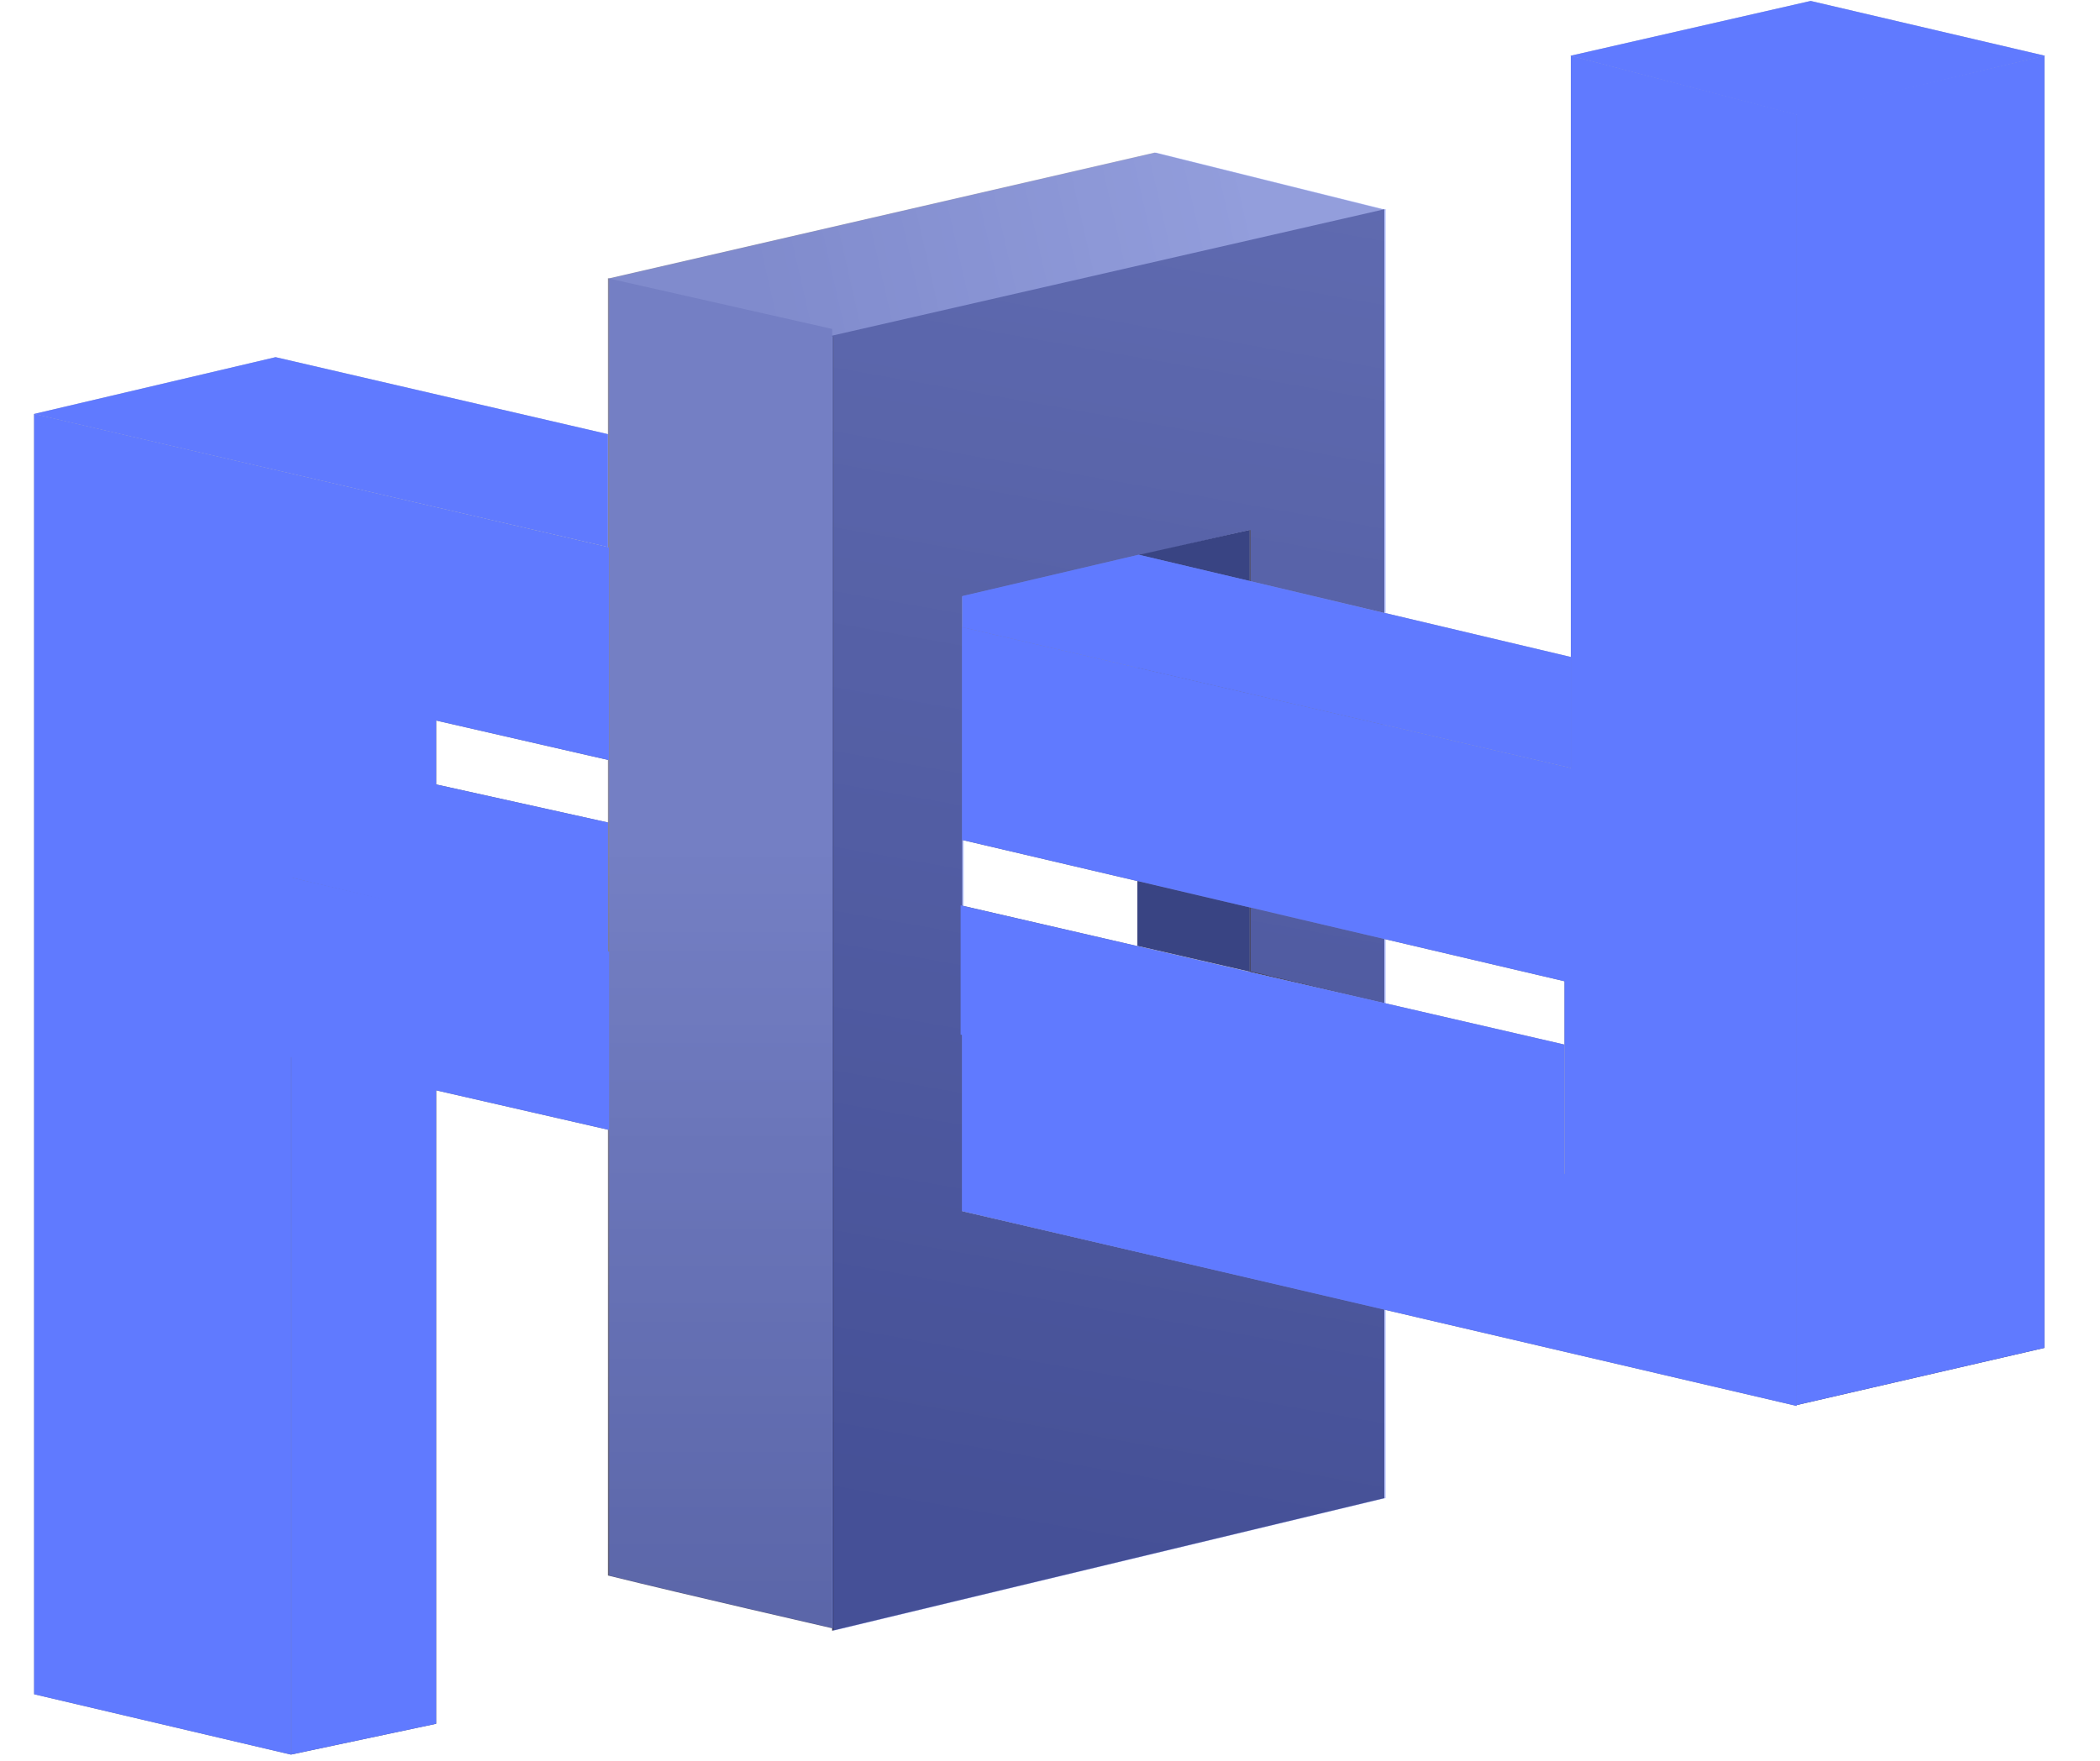                         <svg width="31" height="26" viewBox="0 0 31 26" fill="none" xmlns="http://www.w3.org/2000/svg" role="presentation"><g style="mix-blend-mode: luminosity;"><path d="M0.504 25.017L0.504 6.113L8.989 8.083V11.224L4.321 10.154V12.962L8.994 14.052V16.685L4.294 15.609L4.294 25.908L0.504 25.017Z" fill="url(#podcastFintechPaint0_linear)"></path><path d="M0.5 6.113L8.975 8.078V6.411L4.068 5.274L0.5 6.113Z" fill="#B5B5C4"></path><path d="M4.299 12.959V10.13L6.439 10.623V11.583L8.976 12.145V14.073L4.299 12.959Z" fill="url(#podcastFintechPaint1_linear)"></path><path d="M20.447 3.1L17.044 2.253L8.974 4.114L12.267 4.976L20.447 3.1Z" fill="url(#podcastFintechPaint2_linear)"></path><path d="M4.294 15.581V25.908L6.439 25.453L6.439 16.077L4.294 15.581Z" fill="url(#podcastFintechPaint3_linear)"></path><path d="M8.975 23.264V4.109L12.285 4.857V24.043C12.285 24.043 10.078 23.537 8.975 23.264Z" fill="url(#podcastFintechPaint4_linear)"></path><path d="M12.284 4.956L20.436 3.09V14.814L18.442 14.352V7.826L14.206 8.808V17.885L20.436 19.33V22.121L12.284 24.079V4.956Z" fill="url(#podcastFintechPaint5_linear)"></path><path d="M18.446 7.825L16.79 8.198V13.966L18.446 14.347V7.825Z" fill="#1F1F30"></path><path d="M23.193 9.702V11.342L14.205 9.262V8.802L16.809 8.191L23.193 9.702Z" fill="url(#podcastFintechPaint6_linear)"></path><path d="M23.093 15.424L14.181 13.368V15.277L23.093 17.345V15.424Z" fill="url(#podcastFintechPaint7_linear)"></path><path d="M23.189 11.341V0.824L26.523 1.691V20.76L14.201 17.882V15.256L23.095 17.335V14.489L14.201 12.402V9.259L23.189 11.341Z" fill="url(#podcastFintechPaint8_linear)"></path><path d="M26.523 20.747V1.682L30.18 0.824V19.903L26.523 20.747Z" fill="url(#podcastFintechPaint9_linear)"></path><path d="M26.517 1.696L23.181 0.824L26.729 0.014L30.19 0.824L26.517 1.696Z" fill="#B5B5C4"></path></g><g fill="#607AFF" style="mix-blend-mode: color;"><path d="M0.504 25.017L0.504 6.113L8.989 8.083V11.224L4.321 10.154V12.962L8.994 14.052V16.685L4.294 15.609L4.294 25.908L0.504 25.017Z"></path><path d="M.5 6.113 8.975 8.078V6.411L4.068 5.274.5 6.113zM4.299 12.959V10.13L6.439 10.623V11.583L8.976 12.145V14.073L4.299 12.959zM4.294 15.581V25.908L6.439 25.453 6.439 16.077 4.294 15.581zM23.193 9.702V11.342L14.205 9.262V8.802L16.809 8.191 23.193 9.702zM23.093 15.424 14.181 13.368V15.277L23.093 17.345V15.424z"></path><path d="M23.189 11.341V0.824L26.523 1.691V20.76L14.201 17.882V15.256L23.095 17.335V14.489L14.201 12.402V9.259L23.189 11.341Z"></path><path d="M26.523 20.747V1.682L30.18 0.824V19.903L26.523 20.747Z"></path><path d="M26.517 1.696L23.181 0.824L26.729 0.014L30.19 0.824L26.517 1.696Z"></path></g><g opacity="0.4" fill="#607AFF" style="mix-blend-mode: color;"><path d="M12.305 4.956L20.456 3.09V9.051L18.463 8.589V7.826L14.227 8.808V17.885L20.456 19.33V22.121L12.305 24.079V4.956Z"></path><path d="M18.463 14.342V13.404L20.456 13.854V14.821L18.463 14.342zM18.447 7.825 16.791 8.198 18.447 8.586V7.825zM16.791 13.966 18.447 14.347V13.394L16.791 13.011V13.966zM20.466 3.099 17.063 2.253 8.993 4.114 12.287 4.975 20.466 3.099z"></path><path d="M8.994 23.264V4.11L12.305 4.857V24.044C12.305 24.044 10.098 23.537 8.994 23.264Z"></path></g><defs><linearGradient id="podcastFintechPaint0_linear" x1="3.282" y1="11.812" x2="13.037" y2="11.115" gradientUnits="userSpaceOnUse"><stop offset="0.366" stop-color="#71718E"></stop><stop offset="1" stop-color="#41415A"></stop></linearGradient><linearGradient id="podcastFintechPaint1_linear" x1="6.637" y1="10.13" x2="12.92" y2="16.474" gradientUnits="userSpaceOnUse"><stop stop-color="#565674"></stop><stop offset="0.374" stop-color="#71718E"></stop></linearGradient><linearGradient id="podcastFintechPaint2_linear" x1="11.256" y1="4.303" x2="18.378" y2="2.677" gradientUnits="userSpaceOnUse"><stop stop-color="#9696AB"></stop><stop offset="1" stop-color="#B5B5C4"></stop></linearGradient><linearGradient id="podcastFintechPaint3_linear" x1="5.367" y1="15.608" x2="5.367" y2="25.908" gradientUnits="userSpaceOnUse"><stop stop-color="#41415A"></stop><stop offset="0.374" stop-color="#565674"></stop></linearGradient><linearGradient id="podcastFintechPaint4_linear" x1="10.63" y1="4.252" x2="10.63" y2="24.043" gradientUnits="userSpaceOnUse"><stop offset="0.418" stop-color="#82829C"></stop><stop offset="1" stop-color="#58586F"></stop></linearGradient><linearGradient id="podcastFintechPaint5_linear" x1="20.436" y1="-1.871" x2="16.06" y2="22.842" gradientUnits="userSpaceOnUse"><stop stop-color="#6A6A85"></stop><stop offset="1" stop-color="#343451"></stop></linearGradient><linearGradient id="podcastFintechPaint6_linear" x1="15.735" y1="8.218" x2="23.193" y2="10.694" gradientUnits="userSpaceOnUse"><stop stop-color="#71718E"></stop><stop offset="1" stop-color="#B5B5C4"></stop></linearGradient><linearGradient id="podcastFintechPaint7_linear" x1="13.387" y1="14.317" x2="23.881" y2="16.94" gradientUnits="userSpaceOnUse"><stop stop-color="#484860"></stop><stop offset="0.543" stop-color="#72728F" stop-opacity="0.8"></stop></linearGradient><linearGradient id="podcastFintechPaint8_linear" x1="23.38" y1="13.062" x2="13.384" y2="12.702" gradientUnits="userSpaceOnUse"><stop offset="0.639" stop-color="#71718E"></stop><stop offset="1" stop-color="#565676"></stop></linearGradient><linearGradient id="podcastFintechPaint9_linear" x1="30.18" y1="-3.885" x2="22.234" y2="17.332" gradientUnits="userSpaceOnUse"><stop stop-color="#71718E"></stop><stop offset="1" stop-color="#41415A"></stop></linearGradient></defs></svg>